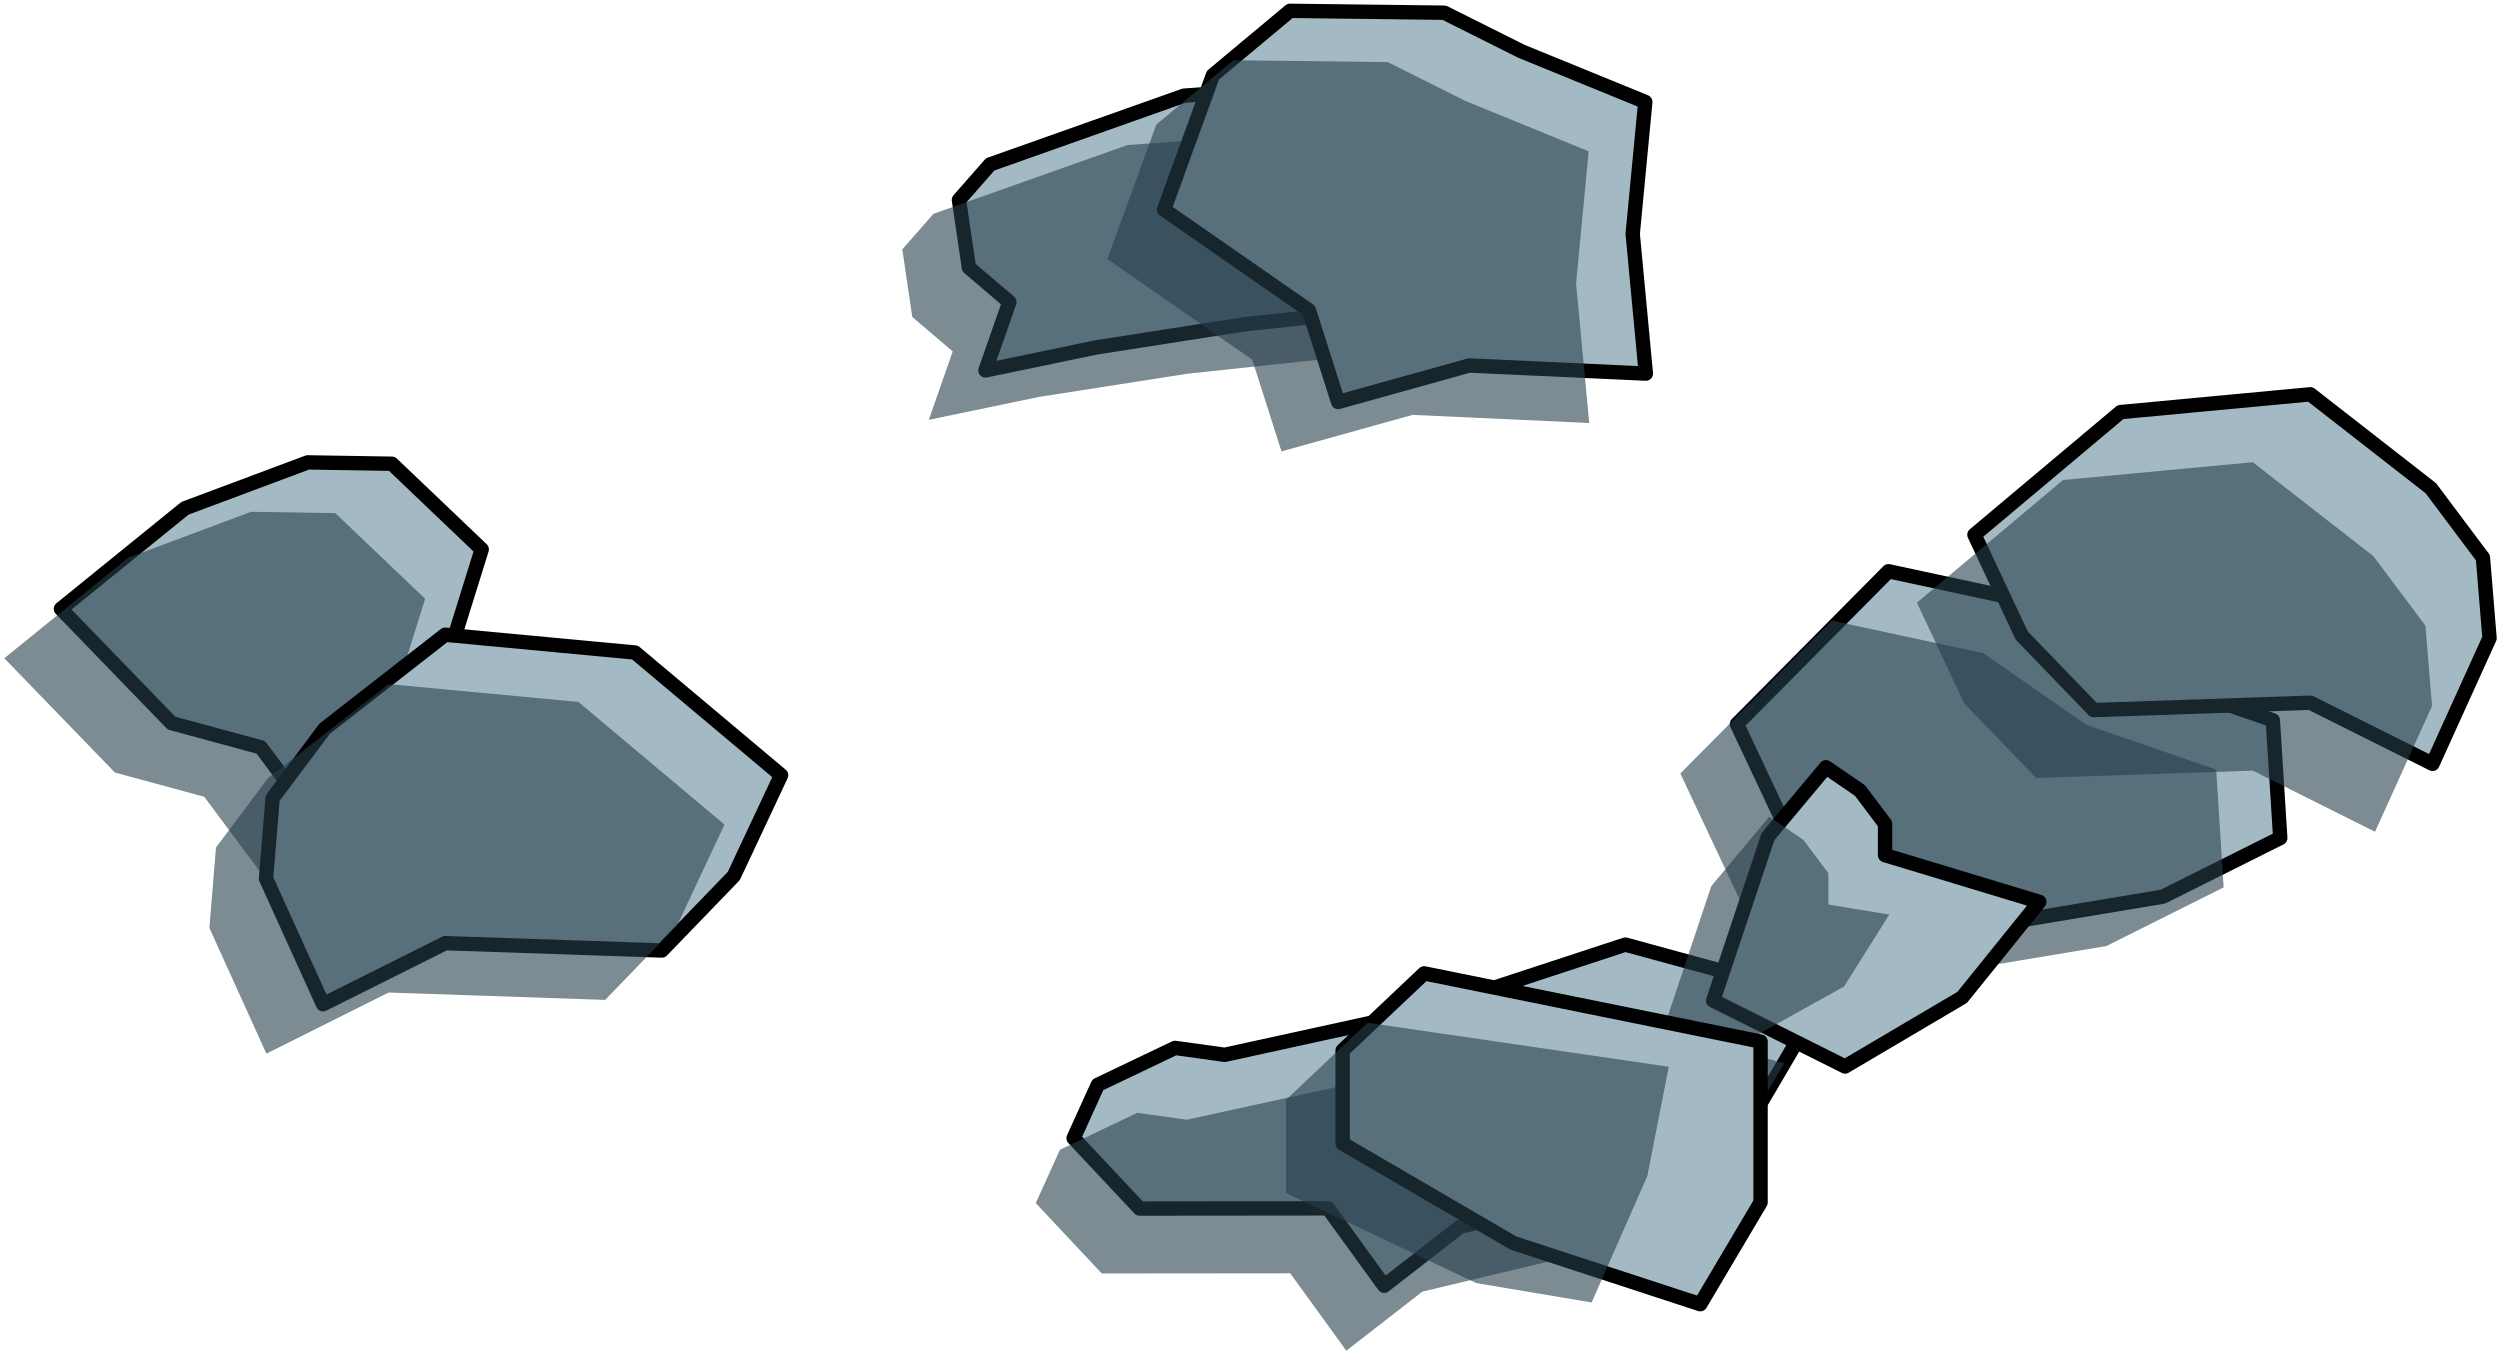 <?xml version="1.0" encoding="UTF-8" standalone="no"?><!DOCTYPE svg PUBLIC "-//W3C//DTD SVG 1.1//EN" "http://www.w3.org/Graphics/SVG/1.1/DTD/svg11.dtd"><svg width="100%" height="100%" viewBox="0 0 174 95" version="1.1" xmlns="http://www.w3.org/2000/svg" xmlns:xlink="http://www.w3.org/1999/xlink" xml:space="preserve" xmlns:serif="http://www.serif.com/" style="fill-rule:evenodd;clip-rule:evenodd;stroke-linecap:round;stroke-linejoin:round;stroke-miterlimit:1.5;"><g id="way13"><g><g><path d="M150.544,62.405l8.162,-4.081l-0.517,-8.196l-9.045,-3.123l-7.158,-4.978l-10.548,-2.268l-10.546,10.639l4.09,8.689l9.462,6.002l16.1,-2.684Z" style="fill:#a3bac5;stroke:#000;stroke-width:1px;"/><path d="M146.603,65.843l8.162,-4.081l-0.518,-8.196l-9.044,-3.123l-7.158,-4.979l-10.549,-2.267l-10.545,10.639l4.089,8.688l9.463,6.002l16.1,-2.683Z" style="fill:#273f4b;fill-opacity:0.6;"/><path d="M82.411,6.658l10.38,-0.763l4.988,5.673l3.401,6.512l-4.381,3.404l-10.208,1.088l-10.317,1.612l-7.687,1.598l1.665,-4.761l-2.816,-2.397l-0.693,-4.709l2.173,-2.474l13.495,-4.783" style="fill:#a3bac5;stroke:#000;stroke-width:1px;"/><path d="M78.47,10.096l10.38,-0.763l4.988,5.673l3.401,6.512l-4.381,3.403l-10.209,1.089l-10.316,1.611l-7.687,1.599l1.664,-4.761l-2.815,-2.397l-0.694,-4.709l2.174,-2.475l13.495,-4.782" style="fill:#273f4b;fill-opacity:0.6;"/><path d="M105.886,3.568l8.626,3.526l-0.876,9.188l0.915,9.721l-12.295,-0.565l-9.123,2.542l-2.034,-6.384l-10.081,-7.005l3.402,-9.357l5.366,-4.48l10.733,0.13l5.367,2.684Z" style="fill:#a3bac5;stroke:#000;stroke-width:1px;"/><path d="M101.945,7.005l8.626,3.526l-0.876,9.189l0.915,9.72l-12.296,-0.564l-9.122,2.541l-2.035,-6.383l-10.081,-7.005l3.402,-9.358l5.367,-4.479l10.733,0.13l5.367,2.683Z" style="fill:#273f4b;fill-opacity:0.6;"/><path d="M21.42,32.182l-8.543,3.192l-8.637,7.002l7.699,7.954l6.216,1.686l4.098,5.503l7.41,-1.623l1.41,-9.774l2.455,-7.885l-6.25,-5.961l-5.858,-0.094Z" style="fill:#a3bac5;stroke:#000;stroke-width:1px;"/><path d="M17.478,35.62l-8.542,3.192l-8.637,7.001l7.698,7.955l6.216,1.686l4.098,5.503l7.41,-1.624l1.411,-9.773l2.455,-7.886l-6.25,-5.96l-5.859,-0.094Z" style="fill:#273f4b;fill-opacity:0.6;"/><path d="M30.986,44.177l13.211,1.239l10.168,8.538l-3.293,7.014l-5.008,5.187l-15.078,-0.511l-8.504,4.252l-3.968,-8.749l0.46,-5.597l3.623,-4.834l8.389,-6.539Z" style="fill:#a3bac5;stroke:#000;stroke-width:1px;"/><path d="M27.045,47.615l13.21,1.239l10.169,8.538l-3.294,7.013l-5.008,5.188l-15.077,-0.512l-8.504,4.252l-3.968,-8.749l0.46,-5.596l3.623,-4.834l8.389,-6.539Z" style="fill:#273f4b;fill-opacity:0.6;"/><path d="M98.798,70.447l14.326,-4.702l13.693,3.74l-4.164,7.102l-4.904,4.945l-16.117,3.846l-5.295,4.112l-3.905,-5.388l-13.114,0.014l-4.595,-4.899l1.685,-3.715l5.375,-2.567l3.456,0.479l13.559,-2.967" style="fill:#a3bac5;stroke:#000;stroke-width:1px;"/><path d="M96.165,74.966l14.326,-4.702l13.693,3.739l-4.164,7.102l-4.904,4.945l-16.117,3.846l-5.295,4.112l-3.905,-5.387l-13.115,0.013l-4.595,-4.898l1.686,-3.715l5.375,-2.568l3.456,0.479l13.559,-2.966" style="fill:#273f4b;fill-opacity:0.6;"/><path d="M127.086,53.401l-4.035,4.826l-3.812,11.412l9.176,4.588l8.151,-4.808l5.367,-6.651l-10.734,-3.248l0,-2.182l-1.741,-2.314l-2.372,-1.623Z" style="fill:#a3bac5;stroke:#000;stroke-width:1px;"/><path d="M123.145,56.839l-4.035,4.826l-3.194,9.546l4.611,1.799l7.816,-4.348l3.153,-5.006l-4.238,-0.699l0,-2.181l-1.741,-2.315l-2.372,-1.622Z" style="fill:#273f4b;fill-opacity:0.6;"/><path d="M99.123,67.747l-5.676,5.364l0,6.48l11.883,6.925l13.009,4.256l4.196,-7.083l0,-11.197l-23.412,-4.745Z" style="fill:#a3bac5;stroke:#000;stroke-width:1px;"/><path d="M95.181,71.184l-5.675,5.364l0,6.48l13.24,6.274l8.034,1.35l3.873,-8.797l1.494,-7.61l-20.966,-3.061Z" style="fill:#273f4b;fill-opacity:0.6;"/></g><path d="M160.8,27.444l-13.211,1.238l-10.168,8.538l3.293,7.014l5.008,5.187l15.078,-0.511l8.504,4.252l3.968,-8.749l-0.46,-5.597l-3.623,-4.834l-8.389,-6.538Z" style="fill:#a3bac5;stroke:#000;stroke-width:1px;"/><path d="M156.797,32.17l-13.21,1.239l-10.169,8.538l3.294,7.013l5.008,5.187l15.077,-0.511l8.505,4.252l3.967,-8.749l-0.46,-5.596l-3.623,-4.835l-8.389,-6.538Z" style="fill:#273f4b;fill-opacity:0.6;"/></g></g></svg>